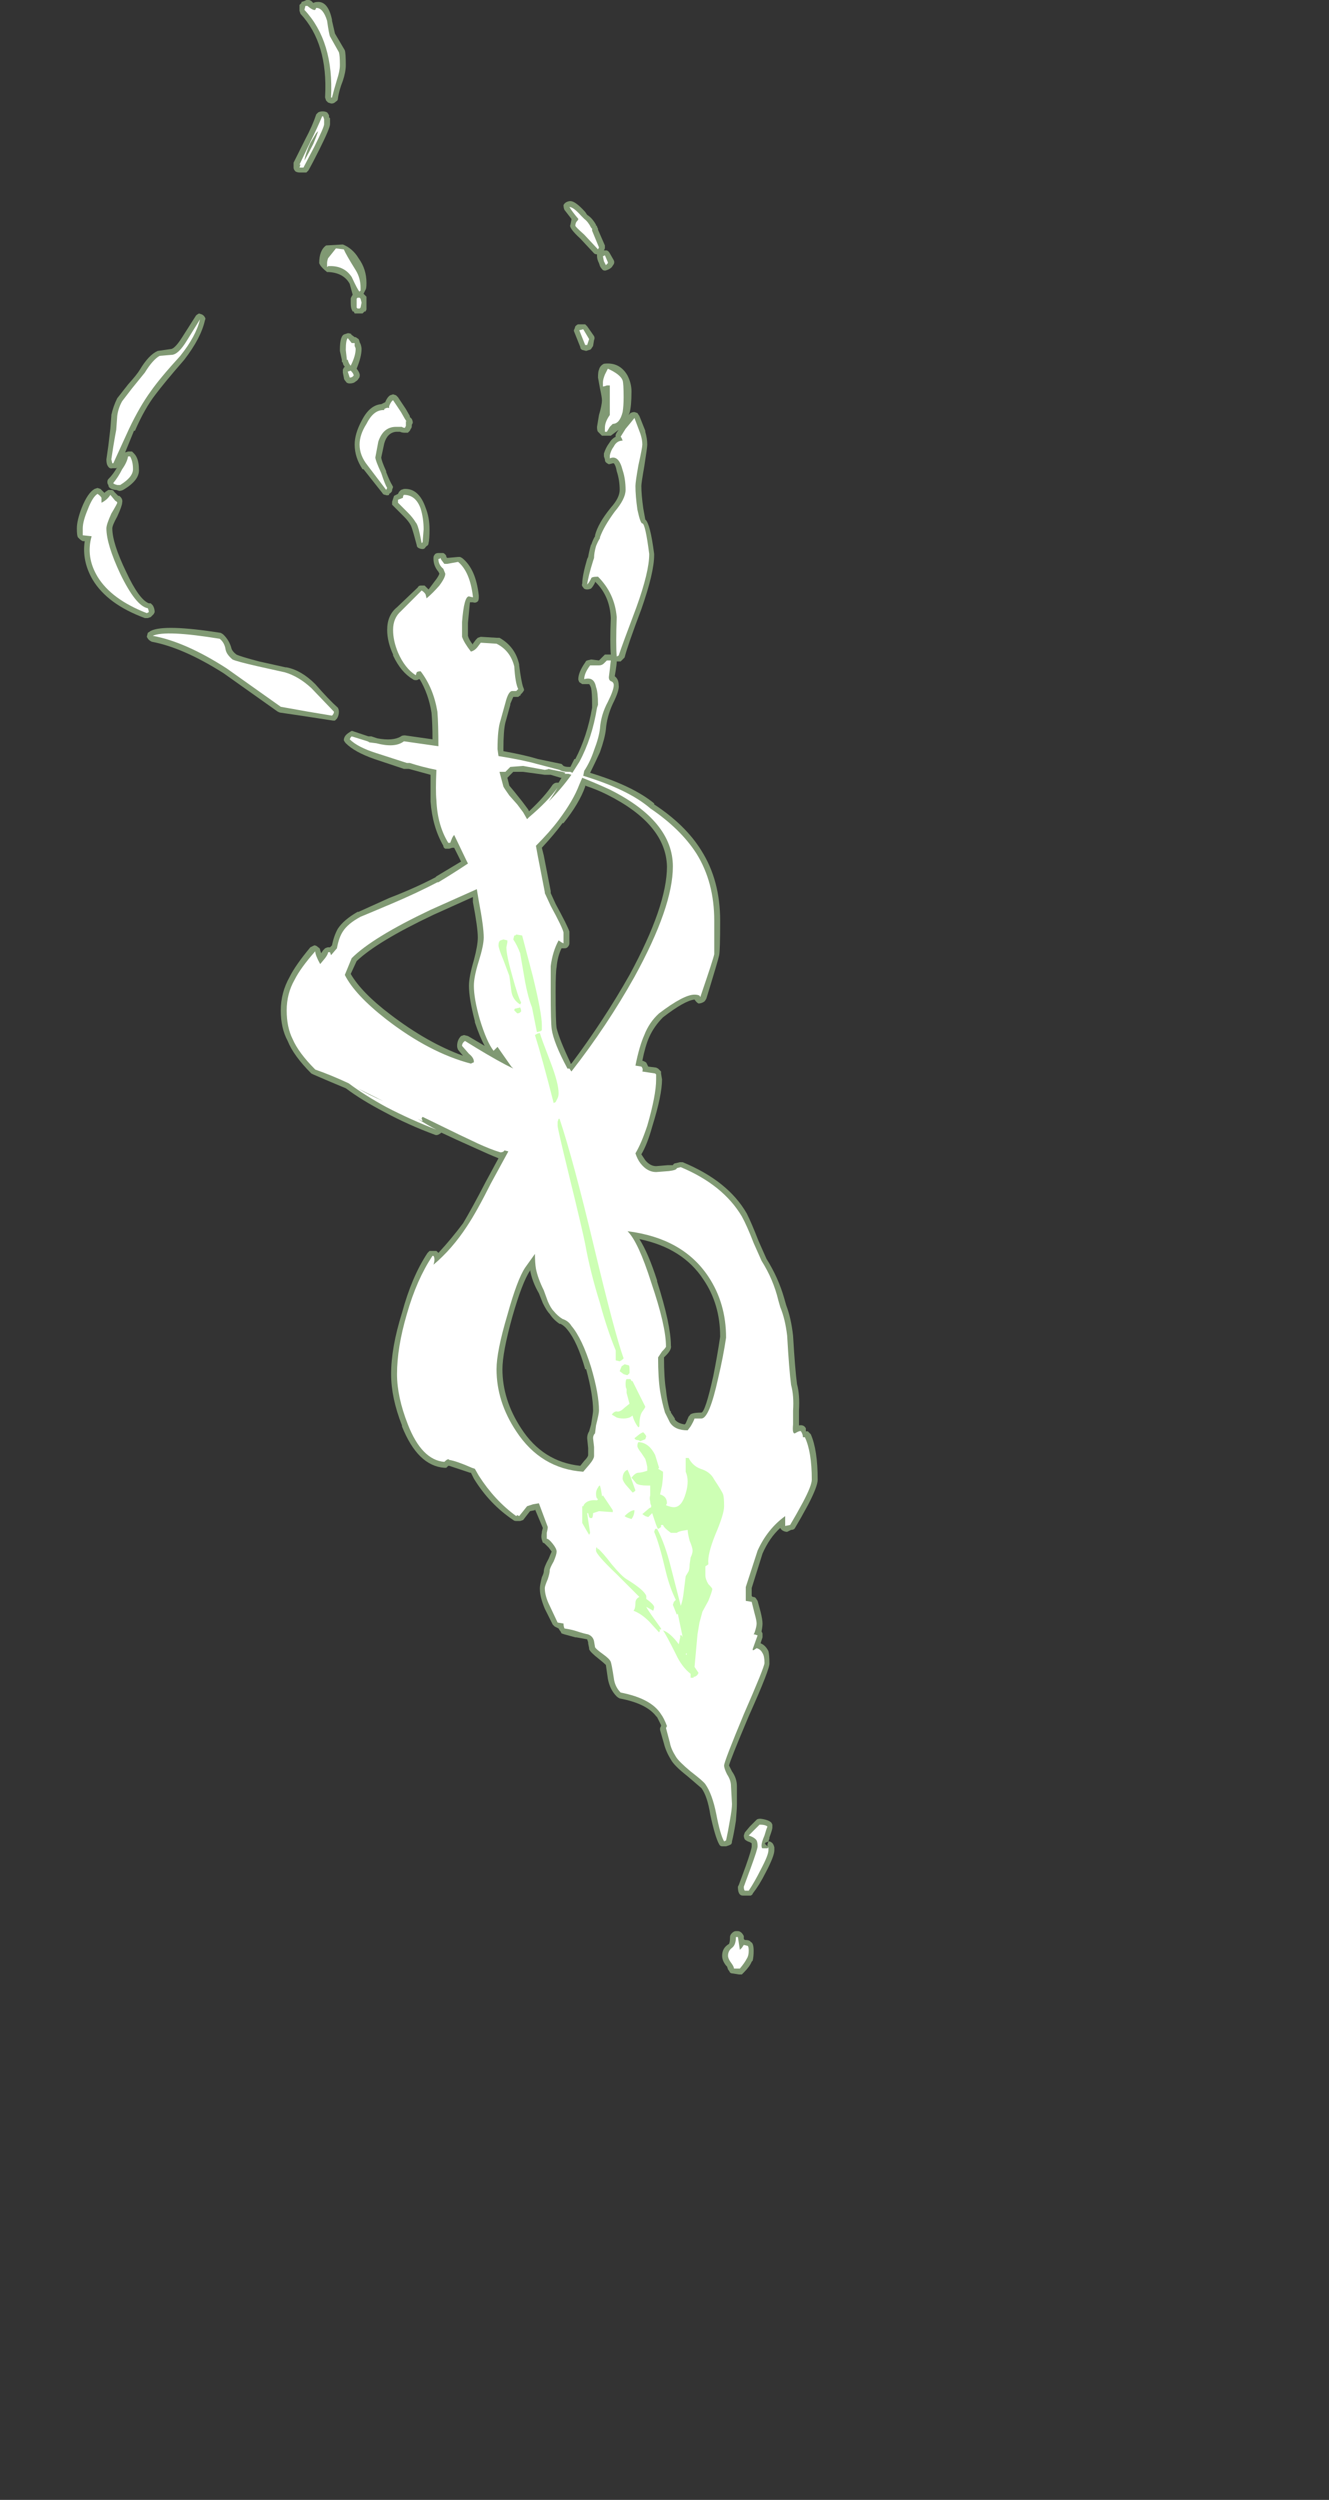 <?xml version="1.0" encoding="UTF-8" standalone="no"?>
<svg xmlns:ffdec="https://www.free-decompiler.com/flash" xmlns:xlink="http://www.w3.org/1999/xlink" ffdec:objectType="frame" height="887.6px" width="472.15px" xmlns="http://www.w3.org/2000/svg">
  <rect width="100%" height="100%" fill="#333333" stroke="none"/>
  <g transform="matrix(1.0, 0.0, 0.0, 1.0, 289.1, 834.4)">
    <use ffdec:characterId="907" height="100.15" transform="matrix(7.0, 0.0, 0.0, 7.0, -261.8, -834.4)" width="37.6" xlink:href="#shape0"/>
  </g>
  <defs>
    <g id="shape0" transform="matrix(1.0, 0.0, 0.0, 1.0, 37.4, 119.2)">
      <path d="M-25.2 -119.1 Q-24.65 -119.15 -24.45 -118.2 L-24.45 -118.15 -24.3 -117.5 -23.8 -116.65 Q-23.75 -116.5 -23.75 -115.9 -23.75 -115.55 -23.9 -115.1 -24.1 -114.6 -24.15 -114.2 -24.15 -114.1 -24.25 -114.05 -24.35 -113.95 -24.45 -113.95 L-24.5 -113.95 -24.65 -114.0 -24.75 -114.1 -24.8 -114.25 -24.8 -114.3 Q-24.65 -117.0 -26.05 -118.5 L-26.1 -118.65 -26.1 -118.95 -26.0 -119.05 -26.0 -119.1 -25.85 -119.15 -25.75 -119.2 -25.6 -119.2 -25.5 -119.15 -25.4 -119.05 Q-25.3 -119.1 -25.2 -119.1 M-25.25 -113.4 L-25.15 -113.5 Q-25.05 -113.55 -24.95 -113.55 L-24.9 -113.55 Q-24.8 -113.55 -24.7 -113.5 -24.65 -113.45 -24.6 -113.35 L-24.6 -113.25 -24.55 -113.2 -24.55 -112.9 Q-24.55 -112.7 -25.1 -111.6 -25.45 -110.9 -25.65 -110.55 L-25.75 -110.45 -26.1 -110.45 Q-26.2 -110.45 -26.3 -110.5 -26.4 -110.6 -26.4 -110.7 L-26.4 -110.75 Q-26.4 -110.85 -26.4 -110.95 L-25.8 -112.15 Q-25.45 -112.8 -25.25 -113.4 M0.2 -44.15 Q0.2 -43.8 -0.3 -42.85 -0.65 -42.2 -0.95 -41.7 -1.0 -41.6 -1.15 -41.6 L-1.35 -41.5 Q-1.45 -41.5 -1.55 -41.55 -1.65 -41.6 -1.7 -41.7 -2.25 -41.2 -2.6 -40.4 L-3.15 -38.65 -3.15 -38.25 -3.1 -38.2 Q-3.0 -38.2 -2.95 -38.15 L-2.85 -38.0 -2.7 -37.45 Q-2.6 -37.05 -2.6 -36.85 -2.6 -36.7 -2.65 -36.45 L-2.6 -36.35 -2.6 -36.15 -2.7 -35.85 Q-2.45 -35.75 -2.3 -35.45 -2.25 -35.25 -2.25 -34.85 -2.2 -34.6 -3.3 -32.15 -4.25 -29.9 -4.3 -29.65 L-4.15 -29.35 Q-3.9 -29.0 -3.9 -28.6 L-3.9 -27.7 Q-3.9 -27.45 -3.95 -26.85 -4.05 -26.2 -4.15 -25.8 -4.15 -25.7 -4.2 -25.65 L-4.3 -25.6 -4.45 -25.55 -4.65 -25.55 Q-4.75 -25.55 -4.8 -25.65 -5.0 -26.0 -5.25 -27.15 -5.4 -28.1 -5.7 -28.5 L-6.4 -29.1 Q-7.1 -29.65 -7.25 -29.95 -7.5 -30.35 -7.6 -30.75 L-7.8 -31.45 -7.8 -31.55 -7.75 -31.65 -7.75 -31.7 -7.95 -32.1 -8.0 -32.15 Q-8.5 -32.8 -9.85 -33.05 -9.95 -33.1 -10.0 -33.15 -10.35 -33.5 -10.45 -34.05 L-10.55 -34.75 Q-10.65 -34.85 -10.9 -35.05 -11.35 -35.4 -11.4 -35.55 L-11.4 -35.6 -11.45 -35.85 -11.45 -35.9 -11.5 -36.05 -12.05 -36.15 -12.1 -36.15 -12.65 -36.3 -12.8 -36.35 -12.85 -36.45 Q-12.9 -36.5 -12.95 -36.6 L-13.15 -36.7 -13.25 -36.8 -13.65 -37.6 Q-13.9 -38.2 -13.9 -38.6 L-13.9 -38.65 Q-13.9 -38.8 -13.8 -39.2 -13.7 -39.4 -13.7 -39.5 -13.7 -39.7 -13.45 -40.15 -13.35 -40.4 -13.3 -40.5 L-13.45 -40.7 -13.65 -40.9 Q-13.7 -40.95 -13.75 -40.95 L-13.8 -41.1 Q-13.85 -41.25 -13.8 -41.45 L-13.8 -41.5 -13.75 -41.7 -14.15 -42.65 -14.15 -42.6 -14.4 -42.55 -14.75 -42.1 -14.9 -42.05 -15.1 -42.05 Q-15.2 -42.05 -15.25 -42.1 -16.45 -42.9 -17.25 -44.2 L-17.4 -44.5 -17.45 -44.5 -18.5 -44.85 -18.55 -44.85 -18.65 -44.75 -18.75 -44.75 Q-20.1 -44.85 -20.9 -46.85 L-20.9 -46.9 Q-21.45 -48.3 -21.45 -49.5 -21.45 -50.85 -20.9 -52.6 -20.4 -54.45 -19.6 -55.65 L-19.5 -55.75 -19.15 -55.75 -19.05 -55.65 Q-18.4 -56.35 -17.8 -57.15 -17.35 -57.9 -16.65 -59.25 L-16.0 -60.45 Q-16.5 -60.65 -17.15 -60.95 L-18.15 -61.4 -18.9 -61.75 Q-18.95 -61.7 -19.05 -61.65 -19.15 -61.6 -19.25 -61.65 -20.6 -62.15 -21.8 -62.8 -22.95 -63.4 -23.75 -64.0 -24.6 -64.35 -25.4 -64.7 L-25.5 -64.75 Q-26.4 -65.65 -26.7 -66.4 -27.05 -67.05 -27.05 -67.95 -27.05 -68.85 -26.6 -69.65 -26.3 -70.25 -25.55 -71.15 -25.45 -71.2 -25.35 -71.25 -25.25 -71.25 -25.15 -71.15 -25.05 -71.1 -25.05 -71.0 L-25.0 -70.85 -24.9 -71.0 -24.8 -71.1 Q-24.7 -71.15 -24.65 -71.15 L-24.55 -71.15 -24.45 -71.25 Q-24.35 -71.75 -24.15 -72.1 -23.85 -72.55 -23.15 -72.95 L-23.1 -72.95 -21.55 -73.65 Q-20.25 -74.15 -19.2 -74.7 L-19.15 -74.75 -17.9 -75.5 -18.25 -76.2 -18.35 -76.2 -18.5 -76.15 -18.7 -76.15 Q-18.8 -76.2 -18.8 -76.3 -19.35 -77.25 -19.45 -78.55 L-19.45 -78.6 Q-19.45 -79.05 -19.45 -79.9 L-20.55 -80.2 -20.8 -80.2 -22.3 -80.7 Q-23.3 -81.05 -23.75 -81.5 -23.8 -81.55 -23.85 -81.65 -23.85 -81.85 -23.65 -82.0 L-23.5 -82.1 Q-23.45 -82.15 -23.35 -82.1 L-22.6 -81.85 -22.45 -81.85 -22.15 -81.75 Q-21.35 -81.6 -20.95 -81.85 -20.9 -81.9 -20.75 -81.9 L-19.35 -81.7 Q-19.35 -82.5 -19.4 -83.05 -19.55 -84.0 -20.0 -84.75 L-20.05 -84.75 Q-20.1 -84.7 -20.2 -84.7 -20.3 -84.7 -20.35 -84.75 -20.95 -85.1 -21.35 -85.95 L-21.35 -86.0 Q-21.65 -86.65 -21.65 -87.25 -21.65 -88.0 -21.15 -88.4 L-20.1 -89.4 Q-20.05 -89.5 -19.95 -89.5 L-19.75 -89.5 -19.55 -89.3 -19.25 -89.7 Q-19.05 -89.95 -19.0 -90.1 L-19.05 -90.2 Q-19.3 -90.5 -19.3 -90.85 L-19.3 -90.9 Q-19.3 -91.0 -19.25 -91.05 -19.2 -91.15 -19.05 -91.15 L-18.8 -91.15 Q-18.7 -91.1 -18.65 -91.0 L-18.65 -90.95 -18.6 -90.9 -18.05 -90.95 -17.95 -90.95 -17.85 -90.9 Q-17.15 -90.35 -17.0 -89.0 L-17.0 -88.9 Q-17.0 -88.75 -17.05 -88.7 -17.15 -88.6 -17.3 -88.65 L-17.45 -88.65 -17.55 -87.6 -17.55 -86.95 Q-17.5 -86.75 -17.3 -86.5 L-17.3 -86.55 -17.15 -86.75 -17.05 -86.85 -16.9 -86.9 -16.1 -86.85 -15.95 -86.85 Q-15.15 -86.4 -14.95 -85.5 L-14.95 -85.45 Q-14.85 -84.65 -14.75 -84.35 -14.7 -84.25 -14.7 -84.15 L-14.7 -84.2 Q-14.75 -84.1 -14.8 -84.05 L-14.9 -83.95 -14.85 -83.95 Q-14.95 -83.9 -15.0 -83.85 L-15.25 -83.85 -15.4 -83.5 -15.4 -83.45 -15.65 -82.55 Q-15.75 -82.15 -15.75 -81.2 L-15.75 -81.1 Q-14.65 -80.9 -14.0 -80.7 L-12.8 -80.45 -12.7 -80.35 Q-12.6 -80.3 -12.45 -80.3 L-12.35 -80.3 -12.15 -80.7 -12.1 -80.7 Q-11.5 -81.85 -11.25 -83.3 L-11.25 -83.45 Q-11.25 -84.05 -11.3 -84.3 -11.35 -84.45 -11.4 -84.5 -11.5 -84.5 -11.6 -84.5 L-11.75 -84.5 -11.9 -84.6 Q-11.95 -84.7 -11.95 -84.75 -11.95 -85.1 -11.6 -85.6 -11.55 -85.7 -11.5 -85.7 L-11.3 -85.75 -10.9 -85.7 -10.6 -86.0 -10.3 -86.0 Q-10.35 -86.6 -10.3 -87.85 -10.35 -88.95 -11.05 -89.65 L-11.1 -89.7 -11.1 -89.65 Q-11.2 -89.45 -11.3 -89.35 -11.4 -89.3 -11.5 -89.3 -11.65 -89.3 -11.7 -89.4 -11.8 -89.5 -11.75 -89.6 -11.75 -90.0 -11.5 -90.85 L-11.45 -90.95 Q-11.4 -91.25 -11.3 -91.6 L-11.3 -91.55 Q-11.2 -91.85 -11.1 -92.0 L-11.1 -92.05 Q-10.95 -92.65 -10.3 -93.45 -9.85 -93.95 -9.85 -94.35 -9.85 -94.85 -10.0 -95.3 -10.05 -95.6 -10.15 -95.7 L-10.2 -95.7 -10.4 -95.65 Q-10.5 -95.7 -10.55 -95.75 -10.6 -95.8 -10.6 -95.9 L-10.65 -96.05 -10.65 -96.2 Q-10.55 -96.5 -10.4 -96.7 -10.25 -96.95 -10.05 -97.05 -10.1 -97.15 -9.9 -97.4 L-10.3 -97.1 -10.75 -97.1 -10.95 -97.3 Q-11.0 -97.35 -11.0 -97.55 L-10.9 -98.15 Q-10.75 -98.65 -10.75 -98.9 -10.75 -99.05 -10.85 -99.5 L-10.95 -100.05 Q-10.95 -100.35 -10.9 -100.45 -10.85 -100.65 -10.65 -100.75 -9.85 -100.85 -9.45 -100.15 -9.25 -99.75 -9.25 -99.35 -9.25 -98.6 -9.35 -98.25 L-9.4 -98.15 -9.3 -98.25 Q-9.2 -98.3 -9.1 -98.3 L-8.95 -98.25 -8.85 -98.1 -8.55 -97.35 -8.55 -97.3 Q-8.45 -96.95 -8.45 -96.65 -8.45 -96.5 -8.6 -95.55 -8.75 -94.7 -8.75 -94.55 -8.75 -94.1 -8.65 -93.4 L-8.55 -92.85 Q-8.3 -92.65 -8.1 -91.1 L-8.1 -91.05 Q-8.1 -90.15 -8.75 -88.3 -9.45 -86.45 -9.6 -85.85 L-9.8 -85.65 -10.0 -85.65 Q-10.0 -85.5 -10.05 -85.2 L-10.1 -84.9 Q-9.9 -84.75 -9.9 -84.45 -9.85 -84.2 -10.2 -83.5 -10.5 -82.85 -10.55 -82.2 -10.6 -81.75 -10.85 -81.05 -11.1 -80.5 -11.35 -80.0 -9.2 -79.35 -8.1 -78.45 L-8.1 -78.4 Q-6.5 -77.35 -5.7 -76.05 -4.75 -74.55 -4.75 -72.5 -4.75 -71.0 -4.8 -70.75 -4.85 -70.5 -5.45 -68.55 -5.5 -68.45 -5.55 -68.4 -5.7 -68.3 -5.85 -68.3 -5.95 -68.35 -6.05 -68.5 -6.55 -68.45 -7.65 -67.6 -8.1 -67.15 -8.35 -66.6 -8.55 -66.15 -8.7 -65.4 -8.55 -65.35 -8.5 -65.3 L-8.4 -65.1 -8.0 -65.05 -7.9 -65.0 -7.75 -64.85 -7.75 -64.75 -7.7 -64.45 Q-7.7 -63.65 -8.2 -62.05 -8.45 -61.15 -8.75 -60.65 L-8.55 -60.35 Q-8.3 -60.05 -8.0 -60.05 L-7.4 -60.1 -7.15 -60.1 Q-7.1 -60.2 -7.0 -60.2 L-6.8 -60.25 -6.65 -60.25 Q-4.35 -59.3 -3.4 -57.65 -3.15 -57.15 -2.8 -56.25 L-2.4 -55.35 Q-1.8 -54.4 -1.5 -53.35 L-1.4 -53.0 Q-1.15 -52.35 -1.05 -51.45 -0.95 -49.75 -0.85 -49.0 -0.7 -48.45 -0.75 -47.65 L-0.75 -46.9 Q-0.5 -46.95 -0.4 -46.75 L-0.4 -46.6 -0.3 -46.6 -0.15 -46.45 Q0.2 -45.65 0.2 -44.15 M-11.0 -107.75 L-11.0 -107.7 -10.95 -107.6 -10.95 -107.55 -10.6 -106.75 -10.6 -106.6 -10.65 -106.5 -10.5 -106.5 Q-10.4 -106.45 -10.35 -106.35 L-10.15 -106.0 Q-10.1 -105.9 -10.15 -105.8 L-10.25 -105.65 Q-10.35 -105.55 -10.5 -105.5 -10.6 -105.45 -10.7 -105.5 -10.8 -105.6 -10.85 -105.7 L-10.9 -105.85 Q-11.0 -106.05 -11.0 -106.2 L-11.0 -106.3 Q-11.1 -106.3 -11.15 -106.35 L-11.85 -107.1 Q-12.45 -107.65 -12.35 -107.8 L-12.3 -108.05 -12.3 -108.1 -12.65 -108.55 Q-12.7 -108.65 -12.7 -108.8 -12.65 -108.9 -12.55 -108.95 -12.45 -109.0 -12.35 -109.0 -12.1 -109.0 -11.6 -108.45 L-11.5 -108.3 Q-11.25 -108.15 -11.05 -107.8 L-11.05 -107.75 -11.0 -107.75 M-11.15 -101.95 L-11.2 -101.65 -11.3 -101.5 Q-11.35 -101.45 -11.4 -101.45 L-11.55 -101.4 -11.75 -101.45 Q-11.85 -101.5 -11.85 -101.6 -12.05 -102.1 -12.15 -102.35 -12.2 -102.45 -12.15 -102.5 L-12.1 -102.65 Q-12.0 -102.75 -11.95 -102.75 L-11.6 -102.75 -11.5 -102.65 -11.15 -102.15 Q-11.1 -102.05 -11.15 -101.95 M-22.85 -104.3 L-22.7 -104.15 -22.7 -103.85 Q-22.7 -103.6 -22.7 -103.5 L-22.75 -103.4 -22.8 -103.4 -22.9 -103.3 -23.3 -103.3 -23.35 -103.4 -23.4 -103.4 -23.45 -103.5 Q-23.5 -103.6 -23.5 -103.85 L-23.5 -104.05 Q-23.5 -104.1 -23.4 -104.25 L-23.55 -104.8 Q-23.85 -105.35 -24.6 -105.4 L-24.7 -105.4 Q-24.95 -105.6 -25.05 -105.75 L-25.1 -105.85 Q-25.1 -106.5 -24.75 -106.75 L-23.9 -106.8 Q-23.4 -106.6 -23.1 -106.1 -22.7 -105.55 -22.7 -104.85 -22.7 -104.55 -22.75 -104.5 -22.8 -104.4 -22.85 -104.3 M-22.85 -104.2 L-22.85 -104.2 M-23.05 -101.85 L-23.0 -101.75 Q-22.95 -101.6 -22.95 -101.5 -22.95 -101.1 -23.2 -100.5 -23.0 -100.25 -23.05 -100.1 -23.05 -100.05 -23.1 -100.0 -23.15 -99.9 -23.25 -99.85 -23.35 -99.75 -23.55 -99.75 -23.7 -99.75 -23.75 -99.85 -23.85 -99.95 -23.85 -100.05 L-23.9 -100.3 -23.9 -100.45 -23.85 -100.55 -23.8 -100.6 Q-23.9 -100.7 -23.9 -100.8 L-23.95 -100.85 -23.95 -100.95 -24.05 -101.4 -24.05 -101.45 Q-24.05 -102.2 -23.8 -102.25 L-23.65 -102.3 Q-23.55 -102.3 -23.45 -102.25 L-23.5 -102.25 -23.3 -102.1 -23.25 -102.1 -23.1 -102.0 Q-23.05 -101.9 -23.05 -101.85 M-21.2 -99.15 L-21.1 -99.05 -20.7 -98.45 -20.5 -98.1 -20.5 -98.05 -20.4 -97.95 Q-20.35 -97.85 -20.35 -97.75 L-20.4 -97.65 -20.4 -97.6 Q-20.4 -97.5 -20.45 -97.45 L-20.5 -97.35 Q-20.55 -97.3 -20.6 -97.25 L-20.75 -97.25 Q-20.9 -97.25 -21.0 -97.3 L-21.2 -97.3 Q-21.65 -97.25 -21.8 -96.7 L-21.95 -96.0 Q-21.95 -95.85 -21.7 -95.3 L-21.7 -95.25 Q-21.5 -94.75 -21.4 -94.6 L-21.35 -94.5 -21.4 -94.35 -21.4 -94.3 Q-21.45 -94.2 -21.55 -94.15 L-21.55 -94.1 Q-21.65 -94.05 -21.75 -94.1 -21.85 -94.1 -21.9 -94.2 L-22.85 -95.4 -22.9 -95.4 Q-23.3 -96.0 -23.3 -96.65 -23.3 -97.2 -22.95 -97.85 -22.55 -98.65 -21.95 -98.7 -21.85 -98.75 -21.75 -98.8 -21.65 -99.05 -21.5 -99.15 L-21.35 -99.2 -21.2 -99.15 M-21.05 -94.25 L-20.95 -94.35 -20.8 -94.4 Q-20.05 -94.45 -19.7 -93.45 -19.5 -92.95 -19.5 -92.35 -19.5 -91.85 -19.55 -91.65 -19.55 -91.55 -19.65 -91.5 L-19.7 -91.45 Q-19.75 -91.35 -19.85 -91.35 -19.95 -91.35 -20.05 -91.4 -20.15 -91.45 -20.15 -91.55 L-20.3 -92.1 Q-20.4 -92.45 -20.45 -92.55 -20.55 -92.75 -20.8 -93.0 L-21.4 -93.6 -21.4 -93.75 -21.3 -94.05 -21.1 -94.15 -21.05 -94.25 M-10.35 -97.05 L-10.35 -97.05 M-10.5 -97.05 L-10.5 -97.05 M-31.2 -103.3 L-31.05 -103.25 Q-30.95 -103.2 -30.9 -103.1 -30.85 -103.05 -30.9 -102.95 -31.1 -102.05 -31.95 -100.95 -32.95 -99.8 -33.4 -99.2 -33.95 -98.5 -34.45 -97.35 L-34.5 -97.35 -34.95 -96.25 -34.8 -96.3 -34.6 -96.3 -34.5 -96.2 Q-34.25 -95.95 -34.25 -95.4 -34.2 -94.85 -35.05 -94.35 -35.15 -94.3 -35.25 -94.3 L-35.4 -94.35 -35.45 -94.35 Q-35.8 -94.4 -35.8 -94.6 -35.85 -94.65 -35.85 -94.75 -35.85 -94.85 -35.8 -94.9 -35.55 -95.15 -35.35 -95.5 L-35.4 -95.45 -35.6 -95.45 Q-35.75 -95.4 -35.85 -95.6 -35.9 -95.7 -35.9 -95.9 L-35.8 -96.6 -35.7 -97.45 -35.65 -98.1 -35.65 -98.15 Q-35.55 -98.6 -35.35 -99.0 L-34.8 -99.7 Q-34.35 -100.2 -34.2 -100.45 -33.75 -101.2 -33.3 -101.4 L-32.6 -101.5 Q-32.4 -101.55 -32.05 -102.1 L-31.35 -103.2 Q-31.3 -103.25 -31.2 -103.3 M-35.65 -94.35 Q-35.55 -94.35 -35.5 -94.25 L-35.3 -94.05 -35.25 -94.05 Q-35.05 -93.9 -35.1 -93.7 -35.1 -93.55 -35.35 -93.0 -35.6 -92.55 -35.6 -92.4 -35.6 -91.65 -34.9 -90.2 -34.25 -88.8 -33.75 -88.6 L-33.65 -88.6 -33.55 -88.5 Q-33.45 -88.35 -33.45 -88.15 L-33.5 -88.05 -33.65 -87.9 -33.8 -87.85 -33.95 -87.85 Q-35.85 -88.55 -36.6 -89.8 -37.15 -90.75 -37.0 -91.75 L-37.1 -91.75 Q-37.2 -91.8 -37.25 -91.85 L-37.35 -91.95 Q-37.4 -92.05 -37.4 -92.4 -37.4 -92.8 -37.15 -93.45 -36.85 -94.2 -36.5 -94.4 L-36.35 -94.45 -36.2 -94.4 -36.0 -94.2 -35.95 -94.25 -35.8 -94.35 -35.65 -94.35 M-33.75 -86.75 Q-33.8 -86.8 -33.85 -86.9 L-33.8 -87.1 -33.65 -87.2 Q-32.95 -87.55 -30.1 -87.1 -30.0 -87.05 -29.95 -87.0 -29.65 -86.7 -29.55 -86.3 -29.5 -86.15 -29.3 -86.0 -29.1 -85.9 -28.15 -85.65 L-26.8 -85.35 -26.75 -85.35 Q-26.0 -85.2 -25.3 -84.5 -24.6 -83.7 -24.15 -83.3 -24.1 -83.2 -24.1 -83.1 -24.1 -82.9 -24.2 -82.75 -24.25 -82.7 -24.3 -82.65 L-24.4 -82.65 -25.7 -82.85 -27.05 -83.05 Q-27.1 -83.05 -27.2 -83.1 L-29.95 -85.05 Q-32.0 -86.35 -33.6 -86.65 -33.7 -86.7 -33.75 -86.75 M-23.5 -69.8 Q-22.95 -68.85 -21.5 -67.75 -19.6 -66.3 -17.8 -65.65 L-18.05 -65.95 Q-18.1 -66.05 -18.1 -66.15 -18.1 -66.45 -17.9 -66.65 L-17.75 -66.7 -17.55 -66.65 -16.7 -66.15 Q-16.95 -66.6 -17.2 -67.35 L-17.2 -67.4 Q-17.5 -68.55 -17.5 -69.2 -17.5 -69.65 -17.25 -70.5 -17.05 -71.25 -17.05 -71.65 -17.05 -72.15 -17.3 -73.45 L-17.3 -73.7 -19.3 -72.8 Q-22.15 -71.45 -23.2 -70.45 L-23.5 -69.8 M-10.5 -78.9 Q-11.0 -79.15 -11.6 -79.35 L-11.6 -79.3 Q-11.9 -78.45 -12.7 -77.45 L-12.75 -77.45 Q-13.15 -76.9 -13.8 -76.2 L-13.7 -75.8 -13.35 -74.0 -13.35 -73.9 -13.1 -73.35 Q-12.5 -72.25 -12.4 -71.95 L-12.4 -71.35 Q-12.4 -71.25 -12.5 -71.15 -12.55 -71.1 -12.65 -71.1 L-12.8 -71.1 Q-13.0 -70.7 -13.05 -70.15 -13.1 -69.9 -13.1 -68.9 -13.1 -67.35 -13.05 -67.05 -12.9 -66.45 -12.35 -65.3 L-12.35 -65.25 -12.3 -65.25 Q-10.65 -67.45 -9.35 -69.75 -7.45 -73.25 -7.45 -75.25 -7.5 -77.4 -10.5 -78.9 M-15.45 -79.85 Q-15.5 -79.8 -15.55 -79.75 L-15.45 -79.35 -15.2 -79.05 -14.8 -78.55 -14.5 -78.15 -14.45 -78.05 Q-13.65 -78.8 -13.25 -79.4 -13.15 -79.5 -13.05 -79.5 L-12.95 -79.5 -12.8 -79.75 -12.85 -79.75 -13.35 -79.9 -13.65 -79.9 -14.75 -80.05 -15.25 -80.05 -15.45 -79.85 M-5.6 -54.3 Q-6.65 -55.9 -8.85 -56.35 -8.4 -55.65 -7.95 -54.25 L-7.95 -54.2 Q-7.25 -52.0 -7.25 -50.95 -7.2 -50.75 -7.5 -50.45 L-7.6 -50.35 Q-7.6 -49.3 -7.5 -48.7 -7.45 -48.15 -7.3 -47.65 L-7.25 -47.6 -7.25 -47.55 -7.05 -47.25 -7.05 -47.2 Q-6.9 -47.0 -6.55 -46.95 L-6.5 -47.0 -6.35 -47.35 -6.3 -47.4 Q-6.25 -47.55 -5.7 -47.55 -5.5 -47.6 -5.1 -49.4 -4.9 -50.4 -4.75 -51.4 -4.75 -53.05 -5.6 -54.3 M-11.4 -46.6 L-11.3 -46.95 Q-11.2 -47.55 -11.2 -47.65 -11.2 -48.45 -11.55 -49.75 L-11.6 -49.75 Q-12.0 -51.15 -12.5 -51.75 -12.65 -51.95 -12.85 -52.05 L-12.9 -52.05 Q-13.2 -52.25 -13.4 -52.55 -13.55 -52.7 -13.75 -53.1 L-13.95 -53.6 Q-14.3 -54.2 -14.4 -54.8 L-14.4 -54.75 Q-14.8 -54.15 -15.3 -52.4 -15.8 -50.6 -15.8 -49.75 -15.8 -48.2 -14.85 -46.75 -13.75 -45.05 -11.85 -44.85 L-11.65 -45.1 Q-11.45 -45.3 -11.45 -45.4 L-11.45 -45.75 -11.5 -46.25 Q-11.5 -46.45 -11.4 -46.6 M-2.1 -26.65 L-2.1 -26.5 Q-2.1 -26.4 -2.25 -26.0 L-2.25 -25.95 -2.3 -25.8 Q-2.2 -25.8 -2.15 -25.75 -2.05 -25.7 -2.0 -25.5 L-2.0 -25.35 Q-2.0 -25.05 -2.45 -24.2 -2.75 -23.6 -3.1 -23.15 -3.1 -23.1 -3.2 -23.05 L-3.6 -23.05 Q-3.85 -23.05 -3.85 -23.5 L-3.8 -23.6 -3.45 -24.55 Q-3.15 -25.4 -3.15 -25.55 -3.15 -25.65 -3.15 -25.7 -3.2 -25.75 -3.35 -25.8 -3.45 -25.85 -3.5 -25.9 -3.55 -26.0 -3.55 -26.1 L-3.5 -26.25 -3.25 -26.55 -2.9 -26.9 Q-2.85 -26.95 -2.7 -26.95 -2.3 -26.9 -2.15 -26.75 L-2.1 -26.65 M-2.45 -25.75 L-2.45 -25.75 -2.45 -25.7 -2.5 -25.7 -2.35 -25.55 -2.35 -25.65 -2.3 -25.8 -2.4 -25.75 -2.45 -25.75 -2.45 -25.75 M-3.85 -21.25 Q-3.75 -21.25 -3.65 -21.15 -3.6 -21.1 -3.55 -21.0 L-3.55 -20.85 -3.5 -20.8 Q-3.25 -20.8 -3.2 -20.7 -3.05 -20.65 -3.05 -20.25 -3.05 -19.95 -3.1 -19.75 L-3.15 -19.7 Q-3.25 -19.45 -3.55 -19.15 L-3.65 -19.05 -3.8 -19.05 -4.1 -19.1 Q-4.2 -19.1 -4.25 -19.15 -4.3 -19.25 -4.35 -19.3 L-4.4 -19.45 -4.45 -19.5 Q-4.65 -19.75 -4.65 -20.0 -4.65 -20.4 -4.3 -20.6 -4.25 -20.7 -4.25 -20.95 -4.25 -21.05 -4.15 -21.15 -4.05 -21.25 -3.95 -21.25 L-3.85 -21.25" fill="#cdffb4" fill-opacity="0.502" fill-rule="evenodd" stroke="none"/>
      <path d="M-25.7 -118.9 Q-25.4 -118.65 -25.3 -118.7 L-25.25 -118.8 Q-24.9 -118.8 -24.7 -118.15 -24.6 -117.45 -24.55 -117.35 L-24.1 -116.55 Q-24.05 -116.4 -24.05 -115.9 -24.05 -115.6 -24.2 -115.15 -24.35 -114.65 -24.45 -114.25 L-24.5 -114.25 Q-24.35 -117.1 -25.85 -118.7 L-25.8 -118.9 -25.7 -118.9 M-24.85 -113.15 L-24.85 -112.9 Q-24.85 -112.75 -25.35 -111.75 L-25.9 -110.7 -26.1 -110.7 -26.05 -110.85 -26.1 -110.85 -25.55 -112.0 Q-25.2 -112.7 -24.95 -113.3 L-24.9 -113.3 -24.85 -113.15 M-10.6 -106.25 L-10.45 -105.9 -10.45 -105.85 Q-10.5 -105.8 -10.55 -105.75 L-10.65 -105.95 -10.7 -106.2 -10.6 -106.25 M-11.25 -107.55 L-11.25 -107.5 -10.9 -106.65 -10.95 -106.55 -11.65 -107.3 Q-12.1 -107.7 -12.1 -107.75 -12.1 -107.9 -12.0 -108.0 -11.95 -108.05 -11.95 -108.1 -12.25 -108.45 -12.4 -108.7 -12.2 -108.7 -11.8 -108.25 L-11.65 -108.1 Q-11.45 -107.95 -11.3 -107.65 L-11.25 -107.6 -11.25 -107.55 M-11.5 -101.7 L-11.6 -101.7 -11.9 -102.45 -11.7 -102.5 -11.4 -102.0 -11.5 -101.7 M-10.45 -100.5 Q-9.8 -100.2 -9.7 -99.9 -9.65 -99.75 -9.65 -99.05 -9.65 -98.6 -9.7 -98.3 -9.85 -97.7 -10.2 -97.7 L-10.35 -97.55 -10.5 -97.3 -10.6 -97.3 -10.6 -97.5 Q-10.6 -97.8 -10.35 -98.15 L-10.35 -99.65 -10.5 -99.65 -10.65 -99.6 -10.7 -99.6 -10.7 -99.8 Q-10.7 -99.95 -10.6 -100.2 L-10.45 -100.5 M-23.0 -104.05 L-22.95 -103.85 -23.0 -103.6 -23.05 -103.55 -23.15 -103.55 -23.2 -103.6 -23.2 -104.05 -23.15 -104.1 -23.05 -104.1 -23.0 -104.05 M-23.0 -104.45 Q-23.05 -104.45 -23.05 -104.4 -23.15 -104.5 -23.45 -105.15 -23.85 -105.75 -24.65 -105.7 L-24.7 -105.65 -24.7 -105.85 Q-24.7 -105.95 -24.65 -106.1 L-24.25 -106.6 -23.85 -106.55 Q-23.75 -106.3 -23.25 -105.5 -23.0 -105.1 -23.0 -104.6 L-23.0 -104.45 M-21.35 -98.9 L-20.95 -98.3 -20.75 -97.95 -20.65 -97.8 -20.7 -97.85 -20.7 -97.6 -20.75 -97.5 Q-20.85 -97.5 -20.9 -97.55 L-21.2 -97.55 Q-21.85 -97.55 -22.1 -96.8 L-22.25 -96.0 Q-22.25 -95.85 -21.95 -95.2 -21.75 -94.6 -21.65 -94.45 L-21.7 -94.35 -22.65 -95.6 Q-23.05 -96.1 -23.05 -96.65 -23.05 -97.15 -22.7 -97.7 -22.35 -98.4 -21.85 -98.4 L-21.8 -98.4 -21.8 -98.45 Q-21.65 -98.55 -21.55 -98.5 L-21.55 -98.6 Q-21.45 -98.85 -21.35 -98.9 M-20.85 -93.95 Q-20.85 -94.05 -20.8 -94.1 -20.2 -94.1 -19.95 -93.4 -19.8 -92.9 -19.8 -92.35 L-19.85 -91.7 -19.9 -91.65 -20.0 -92.15 Q-20.1 -92.6 -20.2 -92.7 -20.35 -92.95 -20.6 -93.2 L-21.1 -93.7 -21.1 -93.85 -20.85 -93.95 M-18.6 -90.6 L-18.05 -90.7 Q-17.45 -90.2 -17.3 -88.95 L-17.3 -88.9 -17.5 -88.95 Q-17.75 -88.95 -17.85 -87.65 -17.85 -87.05 -17.85 -86.9 -17.75 -86.6 -17.4 -86.15 -17.2 -86.2 -17.05 -86.4 L-16.9 -86.6 -16.1 -86.55 Q-15.4 -86.2 -15.2 -85.4 -15.15 -84.55 -15.0 -84.25 L-15.1 -84.15 -15.3 -84.15 Q-15.5 -84.15 -15.65 -83.55 L-15.9 -82.65 Q-16.05 -82.2 -16.05 -81.2 L-16.0 -80.85 Q-14.75 -80.65 -14.05 -80.45 L-12.9 -80.15 Q-12.75 -80.05 -12.45 -80.05 L-12.35 -80.05 -12.25 -80.0 -11.9 -80.55 Q-11.25 -81.75 -11.0 -83.3 L-10.95 -83.45 Q-10.95 -84.1 -11.05 -84.35 -11.15 -84.9 -11.65 -84.75 -11.65 -85.05 -11.35 -85.45 L-10.9 -85.45 Q-10.75 -85.45 -10.65 -85.55 L-10.5 -85.7 -10.3 -85.7 -10.35 -85.25 -10.4 -84.85 Q-10.4 -84.7 -10.3 -84.65 -10.15 -84.6 -10.15 -84.45 -10.15 -84.2 -10.45 -83.6 -10.8 -82.95 -10.85 -82.25 -10.9 -81.8 -11.15 -81.15 -11.35 -80.55 -11.65 -80.1 L-11.7 -79.85 Q-9.4 -79.15 -8.3 -78.2 -6.75 -77.15 -5.95 -75.9 -5.05 -74.45 -5.05 -72.5 -5.05 -71.05 -5.05 -70.8 -5.1 -70.55 -5.75 -68.65 -5.75 -68.6 -5.8 -68.7 -5.9 -68.75 -6.05 -68.75 -6.6 -68.75 -7.85 -67.8 -8.35 -67.35 -8.6 -66.7 -8.85 -66.15 -9.05 -65.15 L-8.75 -65.1 Q-8.65 -65.0 -8.7 -64.85 L-8.05 -64.75 -8.0 -64.7 -8.0 -64.45 Q-8.0 -63.65 -8.45 -62.1 -8.75 -61.2 -9.05 -60.7 -8.95 -60.4 -8.8 -60.2 -8.45 -59.75 -8.0 -59.75 L-7.35 -59.8 Q-6.95 -59.85 -6.95 -59.95 L-6.75 -60.0 Q-4.6 -59.1 -3.65 -57.5 -3.4 -57.05 -3.05 -56.15 L-2.65 -55.25 Q-2.05 -54.3 -1.8 -53.25 L-1.7 -52.9 Q-1.45 -52.3 -1.35 -51.45 -1.25 -49.7 -1.15 -48.95 -1.0 -48.4 -1.05 -47.65 L-1.05 -46.95 Q-1.1 -46.45 -0.95 -46.5 -0.7 -46.65 -0.65 -46.6 -0.55 -46.45 -0.55 -46.3 L-0.45 -46.3 Q-0.1 -45.55 -0.1 -44.15 -0.1 -43.85 -0.55 -43.0 -0.9 -42.35 -1.2 -41.85 L-1.45 -41.8 -1.45 -42.3 Q-2.35 -41.65 -2.85 -40.55 L-3.45 -38.7 -3.45 -38.0 -3.15 -37.95 -3.0 -37.35 Q-2.9 -37.0 -2.9 -36.85 -2.9 -36.7 -3.0 -36.4 L-3.05 -36.3 -3.0 -36.3 -2.85 -36.25 -3.1 -35.55 -3.1 -35.5 -3.05 -35.5 -2.9 -35.6 Q-2.7 -35.55 -2.6 -35.35 -2.5 -35.2 -2.5 -34.85 -2.5 -34.65 -3.55 -32.25 -4.55 -29.85 -4.55 -29.65 -4.55 -29.5 -4.4 -29.2 -4.2 -28.9 -4.2 -28.6 L-4.15 -27.7 Q-4.15 -27.45 -4.25 -26.9 -4.35 -26.3 -4.45 -25.85 L-4.55 -25.8 Q-4.75 -26.15 -4.95 -27.2 -5.15 -28.2 -5.5 -28.7 -5.6 -28.85 -6.25 -29.35 -6.85 -29.85 -7.0 -30.1 -7.25 -30.5 -7.3 -30.8 L-7.5 -31.55 -7.45 -31.65 Q-7.6 -32.05 -7.75 -32.25 -8.25 -33.05 -9.8 -33.35 -10.1 -33.65 -10.15 -34.1 -10.25 -34.75 -10.3 -34.9 -10.35 -35.05 -10.7 -35.3 -11.05 -35.55 -11.1 -35.65 L-11.15 -35.95 Q-11.2 -36.2 -11.45 -36.3 -11.7 -36.35 -12.0 -36.45 -12.3 -36.55 -12.65 -36.6 -12.7 -36.7 -12.7 -36.85 L-13.0 -36.9 -13.4 -37.75 Q-13.65 -38.25 -13.65 -38.65 -13.65 -38.75 -13.5 -39.1 -13.4 -39.4 -13.4 -39.55 -13.4 -39.65 -13.2 -40.0 -13.05 -40.35 -13.05 -40.5 -13.05 -40.65 -13.25 -40.9 -13.45 -41.15 -13.55 -41.15 L-13.55 -41.45 Q-13.5 -41.65 -13.5 -41.75 L-13.95 -42.95 -14.25 -42.9 -14.55 -42.8 -14.95 -42.3 -15.05 -42.35 -15.1 -42.3 Q-16.2 -43.1 -17.0 -44.35 L-17.2 -44.7 -17.35 -44.75 Q-18.15 -45.1 -18.5 -45.15 -18.55 -45.25 -18.75 -45.05 -19.9 -45.15 -20.6 -46.95 -21.15 -48.35 -21.15 -49.5 -21.15 -50.85 -20.65 -52.55 -20.15 -54.3 -19.35 -55.5 L-19.3 -55.5 Q-19.2 -55.35 -19.3 -55.05 -18.35 -55.85 -17.6 -57.0 -17.1 -57.75 -16.4 -59.15 L-15.5 -60.8 -15.7 -60.85 Q-15.75 -60.75 -15.9 -60.75 -16.4 -60.9 -17.05 -61.2 L-18.0 -61.65 -19.85 -62.55 Q-19.9 -62.5 -19.9 -62.45 L-19.85 -62.35 -19.9 -62.35 -20.1 -62.45 Q-19.55 -62.1 -19.15 -61.9 -20.45 -62.4 -21.7 -63.05 -22.8 -63.65 -23.6 -64.25 -24.45 -64.65 -25.3 -64.95 -26.15 -65.8 -26.45 -66.5 -26.75 -67.1 -26.75 -67.95 -26.75 -68.8 -26.35 -69.5 -26.05 -70.1 -25.3 -70.95 -25.3 -70.75 -25.05 -70.3 L-24.8 -70.6 Q-24.65 -70.8 -24.65 -70.9 L-24.55 -70.9 -24.5 -70.75 -24.2 -71.1 Q-24.1 -71.65 -23.9 -71.95 -23.65 -72.35 -23.0 -72.7 -22.75 -72.8 -21.45 -73.35 -20.15 -73.9 -19.1 -74.45 L-19.05 -74.45 Q-18.3 -74.9 -17.55 -75.4 L-17.65 -75.6 -18.25 -76.85 Q-18.3 -76.8 -18.35 -76.7 L-18.45 -76.45 -18.55 -76.45 Q-19.1 -77.35 -19.15 -78.6 -19.2 -79.1 -19.15 -80.15 -19.9 -80.3 -20.5 -80.5 L-20.65 -80.5 -22.2 -81.0 Q-23.15 -81.3 -23.55 -81.7 L-23.5 -81.8 -23.45 -81.85 -22.65 -81.6 -22.55 -81.55 -22.6 -81.55 -22.2 -81.5 Q-21.25 -81.25 -20.8 -81.6 L-19.05 -81.35 Q-19.05 -82.45 -19.1 -83.1 -19.3 -84.3 -19.95 -85.15 -20.1 -85.15 -20.15 -85.1 L-20.2 -84.95 Q-20.75 -85.3 -21.1 -86.1 -21.35 -86.7 -21.35 -87.25 -21.35 -87.85 -20.95 -88.2 L-19.9 -89.25 Q-19.75 -89.15 -19.7 -89.05 L-19.65 -88.85 Q-19.3 -89.15 -19.0 -89.5 -18.7 -89.9 -18.7 -90.1 L-18.8 -90.35 Q-19.05 -90.55 -19.05 -90.85 L-19.0 -90.85 -18.95 -90.9 -18.9 -90.8 -18.75 -90.6 -18.6 -90.6 M-9.3 -97.75 L-9.1 -98.0 -8.8 -97.2 Q-8.7 -96.9 -8.7 -96.65 -8.7 -96.5 -8.9 -95.6 -9.05 -94.75 -9.05 -94.55 -9.05 -94.05 -8.95 -93.35 -8.8 -92.65 -8.7 -92.65 -8.55 -92.65 -8.35 -91.1 -8.35 -90.2 -9.0 -88.4 -9.7 -86.55 -9.9 -85.95 L-10.0 -85.9 Q-10.05 -86.5 -10.0 -87.9 -10.1 -89.1 -10.95 -89.95 -11.3 -89.95 -11.3 -89.85 -11.4 -89.65 -11.5 -89.55 -11.45 -89.95 -11.2 -90.75 L-11.15 -90.9 Q-11.15 -91.15 -11.05 -91.5 -10.95 -91.75 -10.85 -91.9 L-10.85 -91.95 Q-10.65 -92.5 -10.1 -93.25 -9.55 -93.9 -9.55 -94.35 -9.55 -94.9 -9.7 -95.35 -9.9 -96.15 -10.35 -95.95 L-10.35 -96.1 Q-10.3 -96.35 -10.15 -96.55 -10.0 -96.85 -9.7 -96.85 -9.75 -97.0 -9.8 -97.05 L-9.55 -97.45 -9.3 -97.75 M-25.25 -112.45 L-25.55 -111.95 Q-25.8 -111.4 -25.85 -111.05 -25.6 -111.5 -25.4 -111.9 -25.25 -112.25 -25.15 -112.55 L-25.25 -112.45 M-32.15 -101.15 Q-33.2 -100.0 -33.65 -99.35 -34.2 -98.6 -34.75 -97.45 L-35.55 -95.7 -35.6 -95.7 -35.65 -95.9 -35.55 -96.55 Q-35.45 -97.15 -35.4 -97.4 L-35.35 -98.1 Q-35.3 -98.5 -35.1 -98.85 L-34.6 -99.5 Q-34.15 -100.05 -33.95 -100.3 -33.55 -100.95 -33.2 -101.15 L-32.6 -101.2 Q-32.25 -101.2 -31.8 -101.95 L-31.15 -103.0 Q-31.35 -102.15 -32.15 -101.15 M-23.3 -101.65 Q-23.25 -101.55 -23.25 -101.5 -23.25 -101.15 -23.5 -100.65 -23.6 -100.75 -23.65 -100.95 L-23.7 -100.95 -23.7 -101.0 -23.75 -101.45 Q-23.75 -101.95 -23.65 -102.05 L-23.45 -101.8 -23.3 -101.8 -23.3 -101.65 M-23.35 -100.15 L-23.4 -100.1 Q-23.45 -100.05 -23.55 -100.05 L-23.65 -100.35 -23.5 -100.4 Q-23.35 -100.25 -23.35 -100.15 M-35.35 -94.6 Q-35.55 -94.65 -35.55 -94.7 -35.3 -95.0 -35.1 -95.4 -34.85 -95.75 -34.8 -96.05 L-34.7 -96.05 Q-34.55 -95.8 -34.55 -95.4 -34.55 -95.0 -35.2 -94.6 L-35.35 -94.6 M-35.35 -93.7 Q-35.35 -93.65 -35.65 -93.15 -35.9 -92.6 -35.9 -92.4 -35.9 -91.6 -35.2 -90.1 -34.4 -88.45 -33.8 -88.35 -33.75 -88.25 -33.75 -88.15 L-33.85 -88.1 Q-35.65 -88.8 -36.35 -89.95 -36.95 -90.95 -36.65 -92.0 L-37.1 -92.05 -37.1 -92.4 Q-37.1 -92.75 -36.85 -93.35 -36.6 -94.0 -36.35 -94.15 -36.2 -94.05 -36.15 -93.95 -36.15 -93.85 -36.15 -93.7 -35.85 -93.85 -35.7 -94.1 L-35.45 -93.8 Q-35.35 -93.75 -35.35 -93.7 M-29.5 -85.75 Q-29.3 -85.65 -28.2 -85.4 L-26.85 -85.1 Q-26.15 -84.9 -25.5 -84.3 L-24.35 -83.1 Q-24.35 -83.0 -24.45 -82.9 L-25.65 -83.1 -27.05 -83.35 -29.8 -85.3 Q-31.9 -86.65 -33.55 -86.95 -32.9 -87.25 -30.15 -86.8 -29.9 -86.6 -29.85 -86.25 -29.8 -86.0 -29.5 -85.75 M-23.8 -69.75 Q-23.3 -68.75 -21.7 -67.5 -19.5 -65.8 -17.4 -65.25 L-17.3 -65.3 Q-17.25 -65.3 -17.25 -65.35 -17.25 -65.55 -17.5 -65.75 L-17.85 -66.15 Q-17.85 -66.3 -17.7 -66.4 -16.5 -65.65 -15.65 -65.2 L-15.25 -65.0 -15.35 -65.1 -16.05 -66.1 -16.25 -65.9 Q-16.6 -66.35 -16.95 -67.5 -17.25 -68.55 -17.25 -69.2 -17.25 -69.65 -17.0 -70.45 -16.75 -71.25 -16.75 -71.65 -16.75 -72.2 -17.0 -73.5 L-17.1 -74.1 -19.45 -73.05 Q-22.4 -71.65 -23.45 -70.6 L-23.8 -69.75 M-10.35 -79.15 Q-11.0 -79.45 -11.75 -79.75 L-11.9 -79.4 Q-12.2 -78.6 -12.95 -77.6 -13.4 -77.0 -14.1 -76.3 L-14.0 -75.75 -13.65 -73.95 -13.65 -73.9 -13.35 -73.25 Q-12.75 -72.15 -12.7 -71.9 L-12.7 -71.35 -12.8 -71.4 -12.95 -71.5 Q-13.25 -70.95 -13.35 -70.2 -13.35 -69.95 -13.35 -68.9 -13.35 -67.35 -13.3 -67.0 -13.2 -66.3 -12.5 -65.0 L-12.4 -65.0 -12.3 -64.85 Q-10.5 -67.15 -9.1 -69.65 -7.15 -73.2 -7.15 -75.25 -7.15 -77.55 -10.35 -79.15 M-15.65 -80.05 L-15.95 -80.05 -15.75 -79.3 Q-15.7 -79.2 -15.45 -78.85 L-15.05 -78.4 -14.75 -78.0 -14.55 -77.65 -14.45 -77.75 Q-13.5 -78.55 -13.0 -79.25 -13.2 -78.9 -13.45 -78.55 -12.8 -79.2 -12.3 -79.9 L-12.45 -79.95 -12.65 -79.95 -12.6 -80.0 -12.75 -80.05 -13.5 -80.2 -13.4 -80.2 -13.65 -80.15 -14.75 -80.35 -15.4 -80.3 -15.65 -80.05 M-23.15 -64.0 Q-22.55 -63.65 -21.85 -63.35 L-23.15 -64.0 M-5.35 -54.45 Q-6.65 -56.4 -9.45 -56.75 -8.9 -56.2 -8.25 -54.15 -7.5 -51.95 -7.5 -50.9 -7.5 -50.85 -7.7 -50.65 L-7.9 -50.35 Q-7.9 -49.3 -7.8 -48.65 -7.7 -48.05 -7.55 -47.55 L-7.3 -47.05 Q-7.05 -46.65 -6.4 -46.65 L-6.25 -46.85 Q-6.1 -47.1 -6.05 -47.25 L-5.7 -47.25 Q-5.3 -47.25 -4.85 -49.3 -4.6 -50.35 -4.45 -51.35 -4.45 -53.1 -5.35 -54.45 M-11.1 -46.5 L-11.05 -46.9 Q-10.9 -47.5 -10.9 -47.65 -10.9 -48.5 -11.3 -49.85 -11.75 -51.3 -12.3 -51.95 -12.45 -52.2 -12.75 -52.3 -13.0 -52.45 -13.2 -52.7 -13.35 -52.85 -13.5 -53.2 L-13.7 -53.75 Q-14.0 -54.35 -14.1 -54.85 -14.15 -55.15 -14.15 -55.6 L-14.65 -54.9 Q-15.05 -54.3 -15.55 -52.5 -16.1 -50.65 -16.1 -49.75 -16.1 -48.1 -15.1 -46.6 -13.85 -44.7 -11.7 -44.55 L-11.4 -44.9 Q-11.15 -45.2 -11.15 -45.35 L-11.15 -45.8 -11.2 -46.25 Q-11.2 -46.4 -11.1 -46.5 M-2.3 -25.35 Q-2.3 -25.1 -2.7 -24.35 -3.0 -23.75 -3.3 -23.3 L-3.5 -23.3 Q-3.55 -23.35 -3.55 -23.5 L-3.2 -24.45 Q-2.85 -25.4 -2.85 -25.55 -2.85 -25.75 -2.9 -25.85 -3.0 -26.0 -3.3 -26.1 L-2.75 -26.65 Q-2.45 -26.65 -2.35 -26.55 -2.4 -26.45 -2.5 -26.1 -2.65 -25.75 -2.65 -25.6 -2.65 -25.45 -2.6 -25.45 L-2.35 -25.45 -2.3 -25.5 -2.3 -25.35 M-3.35 -20.5 Q-3.3 -20.45 -3.3 -20.25 -3.3 -20.0 -3.4 -19.85 -3.5 -19.65 -3.75 -19.35 L-4.05 -19.35 Q-4.05 -19.45 -4.2 -19.65 -4.35 -19.85 -4.35 -20.0 -4.35 -20.25 -4.15 -20.4 -3.95 -20.55 -3.95 -20.95 L-3.85 -20.95 -3.75 -20.3 -3.65 -20.4 -3.55 -20.55 -3.35 -20.5" fill="#ffffff" fill-rule="evenodd" stroke="none"/>
      <path d="M-15.9 -71.5 L-15.75 -71.55 -15.55 -71.5 -15.55 -71.4 -15.6 -71.15 Q-15.6 -70.75 -15.3 -69.7 -15.0 -68.6 -14.85 -68.35 L-14.9 -68.25 Q-15.3 -68.5 -15.35 -68.95 L-15.45 -69.7 -15.75 -70.5 Q-16.0 -71.1 -16.0 -71.25 -16.0 -71.45 -15.9 -71.5 M-15.25 -71.55 L-15.2 -71.75 -15.15 -71.75 -15.1 -71.8 -14.8 -71.75 -14.25 -69.65 Q-13.8 -67.8 -13.8 -67.2 L-13.8 -66.95 -13.85 -66.9 -14.05 -66.85 -14.3 -68.1 Q-14.5 -68.6 -14.65 -69.4 L-14.9 -70.85 Q-15.05 -71.25 -15.25 -71.55 M-14.85 -67.9 L-14.9 -67.85 Q-14.95 -67.8 -15.05 -67.8 L-15.2 -67.95 Q-15.2 -68.05 -15.1 -68.05 L-14.9 -68.1 Q-14.85 -68.0 -14.85 -67.9 M-13.35 -65.3 Q-12.95 -64.25 -12.95 -63.75 -12.95 -63.6 -13.0 -63.5 L-13.1 -63.3 -13.2 -63.25 Q-13.8 -65.6 -14.15 -66.7 -14.0 -66.8 -13.9 -66.8 -13.85 -66.6 -13.35 -65.3 M-13.0 -62.1 L-13.0 -62.3 -12.95 -62.45 -12.9 -62.45 Q-12.2 -60.35 -11.15 -55.95 -10.1 -51.55 -9.65 -50.3 L-9.7 -50.25 Q-9.75 -50.2 -9.85 -50.15 L-10.05 -50.2 -10.05 -50.7 Q-10.5 -51.8 -10.85 -53.1 -11.35 -54.7 -11.6 -56.1 -11.75 -56.85 -12.4 -59.5 -13.0 -61.95 -13.0 -62.1 M-9.4 -49.95 Q-9.35 -49.95 -9.35 -49.75 L-9.35 -49.55 -9.45 -49.45 Q-9.5 -49.45 -9.65 -49.5 L-9.85 -49.65 -9.75 -49.9 -9.6 -50.0 -9.4 -49.95 M-8.5 -46.35 L-8.55 -46.2 -8.8 -46.1 -8.9 -46.15 Q-9.05 -46.15 -9.1 -46.25 L-8.85 -46.45 Q-8.7 -46.55 -8.65 -46.55 -8.55 -46.45 -8.5 -46.35 M-9.2 -49.15 Q-9.15 -49.05 -8.85 -48.45 L-8.55 -47.85 Q-8.55 -47.8 -8.7 -47.6 -8.85 -47.4 -8.85 -46.85 L-8.9 -46.8 Q-9.1 -47.05 -9.2 -47.4 -9.25 -47.35 -9.35 -47.3 -9.5 -47.25 -9.65 -47.25 -9.85 -47.25 -10.0 -47.3 L-10.25 -47.45 Q-10.1 -47.65 -9.95 -47.6 -9.8 -47.6 -9.6 -47.8 L-9.35 -48.0 -9.5 -48.55 -9.5 -48.75 Q-9.55 -48.8 -9.55 -49.0 -9.55 -49.2 -9.5 -49.25 L-9.3 -49.25 -9.25 -49.15 -9.2 -49.15 M-8.85 -46.05 Q-8.35 -46.0 -8.05 -45.4 L-7.85 -44.75 -7.9 -44.7 -7.65 -44.55 -7.65 -44.45 Q-7.65 -44.2 -7.7 -43.85 L-7.8 -43.4 Q-7.45 -43.3 -7.45 -42.95 L-7.5 -42.85 Q-7.25 -42.75 -7.1 -42.75 -6.7 -42.75 -6.5 -43.45 -6.3 -44.1 -6.5 -44.55 L-6.5 -45.25 -6.35 -45.25 Q-6.15 -44.85 -5.75 -44.7 -5.25 -44.55 -5.05 -44.15 -4.65 -43.55 -4.6 -43.4 -4.55 -43.25 -4.55 -42.8 -4.55 -42.4 -5.0 -41.35 -5.4 -40.35 -5.35 -39.9 L-5.35 -39.85 -5.5 -39.75 -5.5 -39.3 Q-5.5 -39.1 -5.35 -38.85 -5.15 -38.65 -5.15 -38.6 -5.15 -38.5 -5.35 -38.0 L-5.65 -37.45 -5.8 -36.9 -5.9 -36.3 -6.05 -34.65 -5.85 -34.35 Q-5.9 -34.2 -6.05 -34.15 L-6.1 -34.15 -6.1 -34.1 -6.25 -34.1 -6.25 -34.3 Q-6.7 -34.65 -7.0 -35.3 -7.5 -36.3 -7.65 -36.5 -7.3 -36.4 -6.85 -35.8 L-6.8 -36.05 Q-6.75 -36.2 -6.8 -36.25 L-6.7 -36.25 -6.65 -36.15 -6.9 -37.35 -6.95 -37.3 -7.15 -37.8 -7.1 -37.95 -7.0 -38.05 Q-7.3 -38.65 -7.5 -39.45 -7.85 -40.95 -8.1 -41.5 L-8.05 -41.65 -7.95 -41.65 Q-7.55 -40.9 -7.25 -39.7 L-6.75 -37.75 Q-6.65 -38.0 -6.6 -38.45 L-6.5 -39.25 -6.35 -39.5 Q-6.3 -39.65 -6.3 -39.85 L-6.25 -40.2 Q-6.15 -40.4 -6.15 -40.55 -6.15 -40.7 -6.3 -41.05 -6.4 -41.45 -6.4 -41.6 L-6.7 -41.55 Q-6.9 -41.5 -6.95 -41.45 L-7.25 -41.45 Q-7.6 -41.7 -7.65 -41.85 L-7.75 -41.85 -7.75 -41.75 Q-7.8 -41.7 -7.9 -41.65 -7.95 -41.7 -8.05 -42.0 L-8.2 -42.45 -8.4 -42.25 -8.55 -42.3 -8.7 -42.4 -8.35 -42.7 -8.25 -42.75 -8.25 -42.85 Q-8.3 -42.9 -8.3 -43.05 -8.35 -43.2 -8.3 -43.35 L-8.3 -43.85 -8.45 -43.85 Q-8.85 -43.85 -9.0 -43.95 L-9.25 -44.25 Q-9.05 -44.5 -8.9 -44.5 -8.75 -44.5 -8.45 -44.6 L-8.45 -44.8 Q-8.5 -45.05 -8.55 -45.2 L-8.75 -45.5 Q-8.95 -45.75 -8.95 -45.85 -8.95 -46.0 -8.9 -46.05 L-8.85 -46.05 M-9.3 -44.3 L-9.05 -43.6 -9.1 -43.55 Q-9.15 -43.5 -9.2 -43.5 L-9.55 -43.9 Q-9.7 -44.1 -9.7 -44.2 -9.7 -44.55 -9.45 -44.65 -9.4 -44.55 -9.3 -44.3 M-10.7 -43.35 L-10.2 -42.6 -10.2 -42.5 -10.9 -42.55 -11.2 -42.45 Q-11.2 -42.3 -11.25 -42.2 L-11.35 -42.2 -11.4 -42.25 -11.45 -42.45 -11.5 -42.45 -11.45 -42.1 -11.35 -41.45 -11.4 -41.35 -11.55 -41.6 -11.75 -41.95 -11.75 -42.8 -11.7 -42.8 -11.65 -42.9 Q-11.45 -43.15 -11.0 -43.1 L-10.95 -43.15 -11.0 -43.2 Q-11.05 -43.25 -11.05 -43.45 -11.05 -43.6 -10.95 -43.75 -10.9 -43.85 -10.85 -43.85 L-10.8 -43.65 -10.75 -43.35 -10.75 -43.3 -10.7 -43.35 M-9.4 -42.2 Q-9.55 -42.25 -9.6 -42.3 -9.3 -42.6 -9.1 -42.6 -9.1 -42.35 -9.25 -42.15 L-9.4 -42.2 M-10.25 -39.85 Q-9.75 -39.25 -9.5 -39.1 -8.6 -38.55 -8.5 -38.25 L-8.5 -38.1 Q-8.15 -37.85 -8.1 -37.7 -8.1 -37.6 -8.15 -37.5 L-8.5 -37.7 -8.45 -37.6 -8.25 -37.3 -7.75 -36.6 -7.75 -36.55 -7.85 -36.55 -7.8 -36.5 -7.85 -36.4 -8.35 -36.95 Q-8.75 -37.35 -9.15 -37.5 -9.05 -37.6 -9.05 -37.9 -9.05 -38.1 -8.85 -38.2 L-10.0 -39.35 Q-11.05 -40.35 -11.05 -40.55 -11.05 -40.85 -10.95 -40.6 L-10.95 -40.65 Q-10.75 -40.5 -10.25 -39.85 M-6.5 -35.3 L-6.45 -35.25 -6.45 -35.35 -6.5 -35.3" fill="#cdffb4" fill-rule="evenodd" stroke="none"/>
    </g>
  </defs>
</svg>
